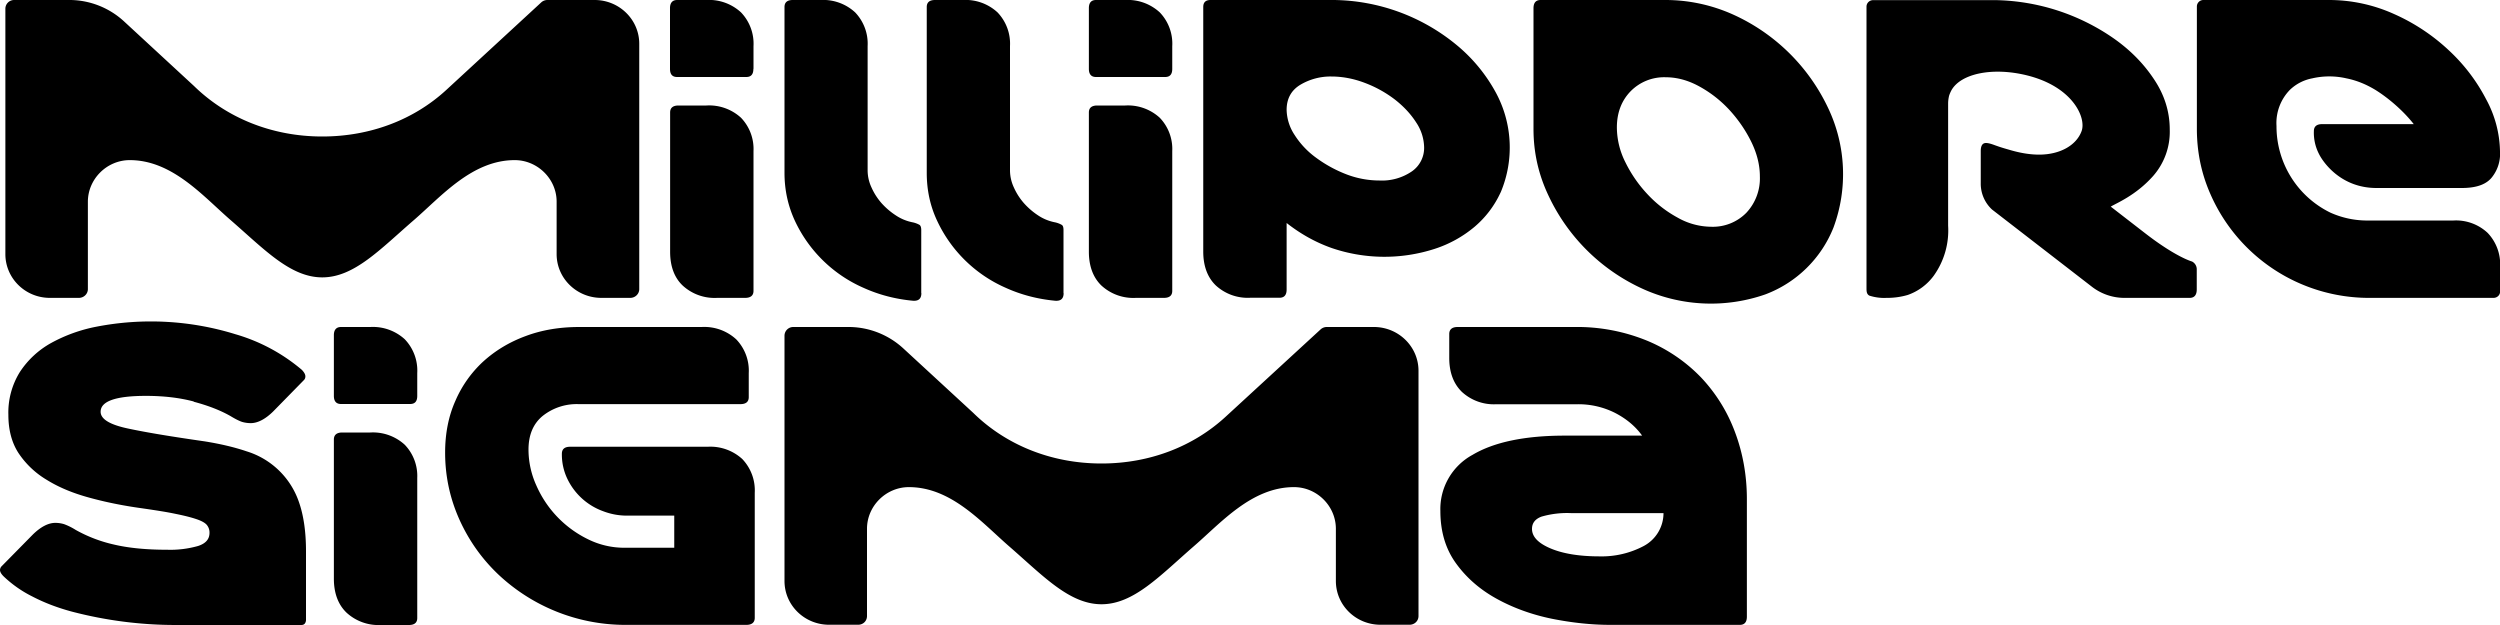 <svg xmlns="http://www.w3.org/2000/svg" viewBox="0 0 20 5"><path d="M3.338 4.943V3.824a.36.36 0 00-.1-.266.377.377 0 00-.276-.098h-.224c-.044 0-.067.019-.067.056V4.63c0 .115.034.206.1.27A.377.377 0 003.048 5h.223c.045 0 .067-.019.067-.056zm0-1.776v-.182a.362.362 0 00-.1-.271.378.378 0 00-.276-.098h-.234c-.037 0-.057.022-.057.065v.486c0 .044.02.065.057.065h.553c.038 0 .057-.021.057-.065zm6.04-.84V1.209a.36.36 0 00-.1-.267.377.377 0 00-.276-.098h-.224c-.045 0-.067.019-.067.056v1.114c0 .115.034.206.1.27a.377.377 0 00.276.099h.224c.045 0 .067-.019.067-.056zm0-1.776V.37a.361.361 0 00-.1-.271A.378.378 0 009.002 0h-.234c-.038 0-.057.022-.057.065v.486c0 .044.02.065.057.065h.553c.038 0 .057-.021.057-.065zm-.87 1.794v-.504c0-.022-.004-.036-.014-.042a.19.19 0 00-.052-.02.368.368 0 01-.136-.055.573.573 0 01-.114-.098.493.493 0 01-.08-.124.326.326 0 01-.032-.138V.369a.362.362 0 00-.1-.27A.377.377 0 007.704 0H7.48c-.044 0-.066.019-.066.056v1.327c0 .137.027.264.083.383a1.087 1.087 0 00.55.537c.124.056.256.09.395.103.045.003.067-.017.067-.061zm-2.47 2.598v-1a.363.363 0 00-.1-.271.379.379 0 00-.277-.098h-1.1c-.044 0-.066.019-.066.056a.45.45 0 00.045.203.509.509 0 00.286.257.527.527 0 00.188.035h.38v.257h-.4a.653.653 0 01-.29-.068.864.864 0 01-.414-.432.697.697 0 01-.062-.285c0-.118.038-.208.114-.27a.437.437 0 01.286-.094h1.295c.045 0 .067-.019.067-.056v-.192a.361.361 0 00-.1-.27.377.377 0 00-.276-.099h-.98c-.157 0-.3.024-.43.073-.13.048-.242.116-.338.203a.925.925 0 00-.223.315c-.055.123-.082.261-.082.414 0 .19.039.368.115.537.076.168.18.314.312.439a1.483 1.483 0 001.002.402h.981c.044 0 .067-.02.067-.056zm6.218-.712c0-.046.025-.079.076-.098a.736.736 0 01.238-.028h.738a.298.298 0 01-.16.264.718.718 0 01-.35.082c-.161 0-.292-.021-.392-.063-.1-.042-.15-.094-.15-.157zm-.733-.143c0 .165.042.305.126.42.084.116.193.21.326.283.133.073.28.126.44.159.161.032.318.049.47.049h1.033c.038 0 .057-.022.057-.066v-.939c0-.19-.032-.369-.095-.537a1.286 1.286 0 00-.274-.44 1.28 1.28 0 00-.433-.293 1.477 1.477 0 00-.579-.108h-.933c-.044 0-.067.019-.067.056v.192c0 .115.034.205.1.27a.377.377 0 00.276.1h.648a.65.65 0 01.302.069c.091.047.163.107.217.182h-.619c-.32 0-.567.052-.738.154a.493.493 0 00-.257.449zm.482-2.548a.923.923 0 00-.043-.808 1.29 1.29 0 00-.314-.376A1.571 1.571 0 0010.669 0h-.985c-.038 0-.058.018-.058.056v1.957c0 .115.034.206.1.27a.377.377 0 00.277.099h.233c.038 0 .057-.022.057-.066v-.532c.111.087.23.154.36.2a1.305 1.305 0 00.824.007.95.95 0 00.32-.177.794.794 0 00.208-.275zm-.612-.362a.228.228 0 01-.098.193.423.423 0 01-.26.073.737.737 0 01-.268-.051 1.032 1.032 0 01-.238-.131.668.668 0 01-.172-.182.378.378 0 01-.064-.201c0-.09.037-.157.11-.201a.473.473 0 01.247-.066c.092 0 .183.018.271.052a.942.942 0 01.239.133c.07.055.126.115.169.182a.37.37 0 01.064.199zM7.37 2.345v-.504c0-.022-.005-.036-.014-.042a.19.19 0 00-.053-.02.368.368 0 01-.135-.055.573.573 0 01-.115-.098.493.493 0 01-.08-.124.326.326 0 01-.032-.138V.369a.362.362 0 00-.1-.27A.377.377 0 006.566 0h-.224c-.044 0-.066.019-.066.056v1.327c0 .137.028.264.083.383a1.087 1.087 0 00.55.537c.124.056.256.09.395.103.045.003.067-.017.067-.061zm-1.342-.018V1.209a.36.36 0 00-.1-.267.377.377 0 00-.277-.098h-.223c-.045 0-.067.019-.067.056v1.114c0 .115.033.206.1.27a.377.377 0 00.276.099h.224c.044 0 .067-.019.067-.056zm0-1.776V.37a.362.362 0 00-.1-.271A.378.378 0 005.65 0h-.233C5.38 0 5.36.022 5.36.065v.486c0 .044.019.065.057.065h.553c.038 0 .057-.021.057-.065zm5.32 2.415c0-.193-.16-.35-.357-.35h-.379a.073.073 0 00-.048.02l-.759.698c-.26.239-.609.374-.993.374-.4 0-.763-.147-1.026-.405l-.562-.518a.648.648 0 00-.424-.169h-.453a.07.07 0 00-.071.07v1.962c0 .194.16.35.357.35h.232c.04 0 .071-.03.071-.07V4.23c0-.182.152-.333.335-.333.341 0 .585.286.806.477.27.235.479.46.735.46s.464-.225.734-.46c.221-.19.466-.477.806-.477.182 0 .333.149.335.33v.421c0 .194.16.35.357.35H11.276c.04 0 .072-.03.072-.07V2.966zM13.045.73a.376.376 0 01.28-.112c.09 0 .179.024.267.072.09.049.17.111.241.187.071.077.13.162.176.255.046.093.07.187.07.28a.402.402 0 01-.108.29.375.375 0 01-.283.112.552.552 0 01-.267-.073.94.94 0 01-.24-.186 1.044 1.044 0 01-.177-.255.625.625 0 01-.069-.28c0-.118.037-.215.11-.29zM12.325 0c-.038 0-.057.022-.057.066v.967c0 .187.04.364.12.532a1.534 1.534 0 00.77.753 1.32 1.32 0 00.965.037.944.944 0 00.545-.535 1.23 1.23 0 00-.043-.956 1.542 1.542 0 00-.77-.752A1.32 1.32 0 0013.32 0h-.995zm7.303 1.764h-.705a.718.718 0 01-.28-.063.768.768 0 01-.431-.693.38.38 0 01.108-.29.352.352 0 01.177-.091.61.61 0 01.275 0c.08.016.157.047.234.094.11.069.226.172.304.272h-.733c-.044 0-.066.019-.066.056a.37.37 0 00.041.183c.03.061.171.272.46.272h.682c.12 0 .202-.03.247-.093a.3.3 0 00.059-.2.9.9 0 00-.11-.415 1.434 1.434 0 00-.3-.394 1.571 1.571 0 00-.438-.29A1.265 1.265 0 0018.63 0h-1.002a.052.052 0 00-.053.052v.98c0 .183.036.357.108.52a1.385 1.385 0 001.259.831h1.006c.03 0 .053-.023.053-.052v-.198a.364.364 0 00-.1-.27.37.37 0 00-.272-.099zm-2.054.386v.166c0 .043-.019.067-.056.067h-.529a.426.426 0 01-.251-.087l-.802-.62a.282.282 0 01-.09-.212v-.255c0-.044.014-.065.042-.065.029 0 .067.017.086.023.041.015.093.029.096.03.083.025.164.04.243.04.165 0 .298-.073.34-.189.038-.106-.07-.354-.437-.445-.275-.068-.53-.015-.605.12 0 0-.011.02-.018.042a.267.267 0 00-.008.065v.975a.623.623 0 01-.116.402.436.436 0 01-.208.153.586.586 0 01-.169.023.384.384 0 01-.137-.018c-.023-.012-.023-.037-.023-.06V.053c0-.029.024-.052.053-.052h.98a1.709 1.709 0 01.94.303c.134.093.243.203.327.33.084.125.126.26.126.403a.536.536 0 01-.133.371c-.139.156-.292.216-.339.245l.27.209c.252.196.38.23.38.23a.07.07 0 01.038.059zM5.114.35c0-.193-.16-.35-.357-.35h-.378a.073.073 0 00-.05.02l-.757.698c-.26.24-.61.374-.994.374-.4 0-.763-.147-1.026-.404L.99.169A.647.647 0 00.566 0H.113a.07.07 0 00-.07.07v1.963c0 .193.159.35.356.35h.232c.04 0 .072-.032.072-.07v-.699c0-.182.152-.333.335-.333.34 0 .585.287.805.478.27.234.479.46.735.46s.464-.226.735-.46c.22-.191.465-.478.805-.478.182 0 .334.15.335.33v.422c0 .193.16.35.358.35H5.042c.04 0 .072-.032.072-.07V.35zM1.55 3.214c.113.03.21.067.293.114.041.025.072.04.093.047.02.006.044.01.07.01.056 0 .117-.032.18-.094l.243-.248c.01-.009.014-.02.014-.032 0-.016-.01-.033-.028-.052a1.44 1.44 0 00-.531-.285 2.286 2.286 0 00-1.115-.06 1.24 1.24 0 00-.36.13.71.71 0 00-.25.232.614.614 0 00-.092.343c0 .118.026.22.08.304a.7.7 0 00.224.214c.096.06.208.107.339.143.13.036.271.065.424.086.11.016.201.03.271.045.07.014.125.028.166.042.042.014.07.03.084.047a.095.095 0 01.021.063c0 .05-.03.085-.092.105a.81.81 0 01-.246.03c-.168 0-.31-.014-.428-.042a1.13 1.13 0 01-.305-.117.487.487 0 00-.093-.046.246.246 0 00-.07-.01c-.056 0-.117.032-.18.094l-.248.252A.045.045 0 000 4.56c0 .015.01.032.029.051a.94.94 0 00.23.161c.094.049.2.09.32.122A3.282 3.282 0 001.405 5H2.41c.016 0 .027-.006.033-.019a.051.051 0 00.005-.023V4.41c0-.159-.02-.29-.057-.395a.641.641 0 00-.417-.404c-.1-.034-.212-.06-.336-.08-.257-.037-.46-.07-.61-.102-.149-.031-.223-.076-.223-.135 0-.084.12-.127.362-.127.143 0 .27.015.383.045z"/></svg>